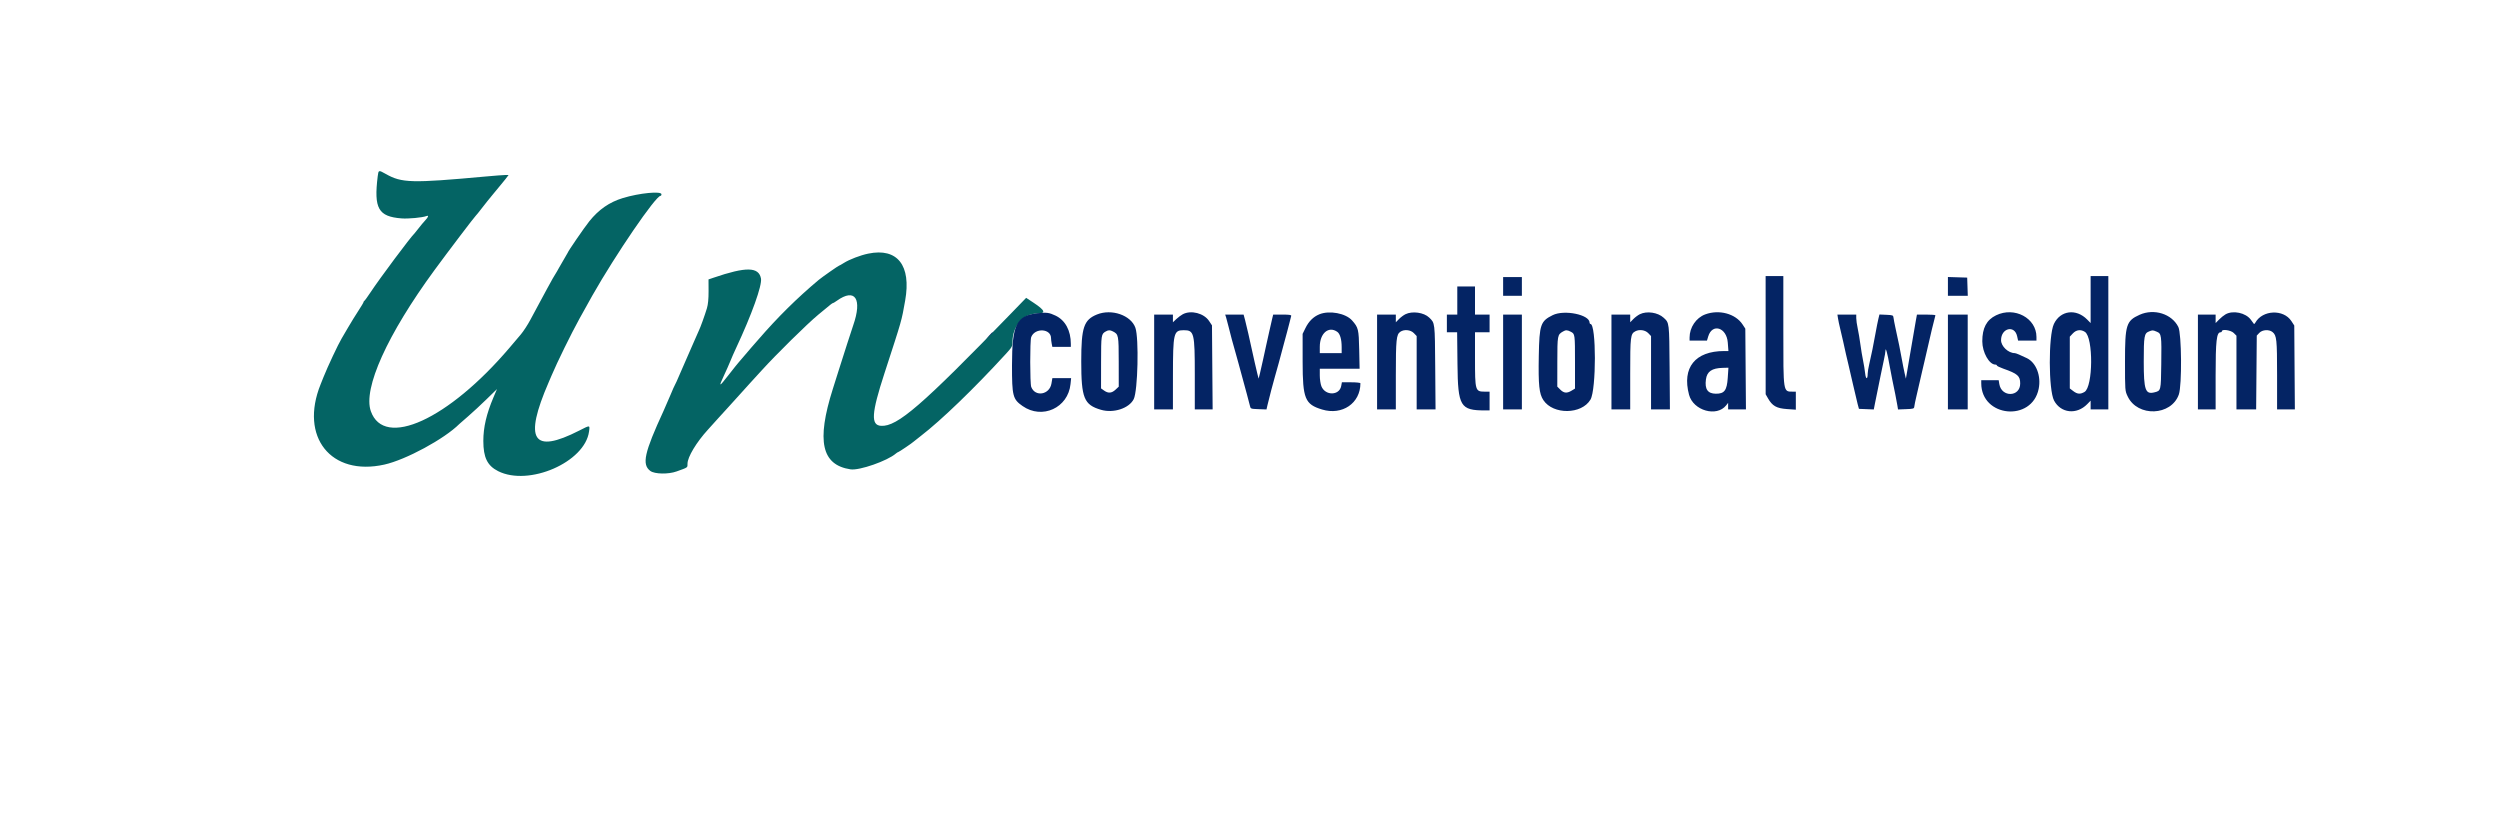 <svg id="svg" version="1.1" xmlns="http://www.w3.org/2000/svg" xmlns:xlink="http://www.w3.org/1999/xlink" width="400" height="131.776" viewBox="0, 0, 400,131.776"><g id="svgg"><path id="path0" d="M60.434 28.208 C 59.797 33.364,60.528 34.655,64.250 34.945 C 65.333 35.029,67.579 34.818,68.222 34.571 C 68.639 34.411,68.558 34.709,68.035 35.260 C 67.780 35.530,67.313 36.087,66.998 36.500 C 66.683 36.912,66.384 37.287,66.332 37.333 C 65.734 37.870,60.764 44.530,59.242 46.833 C 58.788 47.521,58.360 48.108,58.292 48.139 C 58.223 48.169,58.167 48.256,58.167 48.332 C 58.167 48.407,57.804 49.020,57.361 49.693 C 56.918 50.366,56.163 51.592,55.682 52.417 C 55.202 53.242,54.741 54.029,54.658 54.167 C 54.122 55.053,52.412 58.693,51.761 60.333 C 51.598 60.746,51.388 61.271,51.295 61.500 C 47.905 69.900,52.943 76.239,61.495 74.334 C 64.940 73.567,71.104 70.229,73.500 67.833 C 73.546 67.787,74.183 67.231,74.917 66.596 C 75.650 65.962,76.985 64.724,77.883 63.846 L 79.517 62.250 78.952 63.583 C 77.833 66.223,77.333 68.372,77.333 70.549 C 77.333 73.200,77.975 74.513,79.696 75.381 C 84.612 77.861,93.589 73.951,94.247 69.042 C 94.389 67.987,94.444 67.992,92.676 68.894 C 85.215 72.701,83.776 70.426,87.787 61.167 C 87.926 60.846,88.135 60.358,88.251 60.083 C 89.152 57.950,91.357 53.458,92.709 51.000 C 93.823 48.973,94.021 48.618,94.772 47.294 C 98.516 40.694,104.917 31.333,105.685 31.333 C 105.767 31.333,105.833 31.221,105.833 31.083 C 105.833 30.538,102.287 30.886,99.654 31.689 C 97.500 32.346,95.797 33.527,94.286 35.411 C 93.493 36.399,90.833 40.275,90.833 40.441 C 90.833 40.470,90.547 40.964,90.198 41.539 C 89.848 42.113,89.511 42.696,89.449 42.833 C 89.386 42.971,89.241 43.230,89.126 43.410 C 88.718 44.048,88.212 44.933,87.550 46.167 C 87.181 46.854,86.603 47.927,86.265 48.550 C 85.926 49.174,85.297 50.345,84.866 51.153 C 84.436 51.961,83.746 53.021,83.333 53.508 C 82.921 53.996,82.100 54.962,81.510 55.656 C 71.736 67.136,61.457 71.831,59.332 65.787 C 58.062 62.172,61.968 53.520,69.527 43.205 C 71.656 40.301,75.953 34.639,76.129 34.507 C 76.195 34.458,76.622 33.929,77.077 33.333 C 77.532 32.737,77.944 32.212,77.994 32.167 C 78.044 32.121,78.510 31.551,79.030 30.900 C 79.549 30.249,80.077 29.611,80.202 29.483 C 80.327 29.355,80.641 28.969,80.901 28.625 L 81.373 28.000 80.895 27.997 C 80.632 27.995,79.179 28.106,77.667 28.244 C 65.856 29.322,64.292 29.283,61.738 27.841 C 60.569 27.181,60.561 27.183,60.434 28.208 M138.917 40.580 C 137.653 40.842,135.912 41.508,135.024 42.068 C 134.648 42.306,134.304 42.500,134.260 42.500 C 134.155 42.500,131.521 44.343,130.991 44.787 C 127.541 47.676,124.417 50.763,121.331 54.333 C 120.737 55.021,120.211 55.621,120.163 55.667 C 120.115 55.712,119.703 56.197,119.246 56.742 C 118.790 57.288,118.304 57.855,118.167 58.003 C 118.029 58.150,117.323 59.035,116.597 59.969 C 115.026 61.992,114.934 62.003,115.844 60.062 C 116.225 59.249,116.680 58.220,116.856 57.776 C 117.031 57.332,117.440 56.401,117.765 55.707 C 120.285 50.324,121.960 45.647,121.757 44.562 C 121.404 42.683,119.369 42.651,114.139 44.442 L 113.362 44.708 113.371 46.562 C 113.377 47.829,113.292 48.707,113.104 49.333 C 112.777 50.422,112.038 52.473,111.837 52.850 C 111.759 52.996,111.379 53.859,110.993 54.766 C 110.607 55.674,110.086 56.867,109.834 57.417 C 109.583 57.967,109.093 59.092,108.744 59.917 C 108.396 60.742,108.057 61.492,107.990 61.583 C 107.924 61.675,107.607 62.387,107.286 63.167 C 106.965 63.946,106.460 65.108,106.165 65.750 C 103.080 72.449,102.669 74.314,104.050 75.349 C 104.737 75.864,106.928 75.907,108.250 75.431 C 110.119 74.758,110.000 74.842,110.002 74.188 C 110.004 73.126,111.429 70.755,113.278 68.735 C 113.538 68.451,114.275 67.633,114.917 66.918 C 115.558 66.202,116.271 65.420,116.500 65.181 C 116.729 64.942,117.517 64.072,118.250 63.248 C 118.983 62.424,119.771 61.552,120.000 61.309 C 120.229 61.067,121.052 60.167,121.829 59.309 C 124.170 56.724,129.142 51.825,130.917 50.356 C 133.170 48.490,133.157 48.500,133.268 48.500 C 133.321 48.500,133.601 48.331,133.889 48.125 C 136.825 46.022,138.002 47.803,136.504 52.083 C 136.266 52.764,135.032 56.591,134.167 59.333 C 133.776 60.571,133.362 61.883,133.246 62.250 C 130.608 70.584,131.454 74.401,136.092 75.097 C 137.500 75.309,141.990 73.740,143.346 72.562 C 143.491 72.436,143.656 72.333,143.713 72.333 C 143.815 72.333,146.000 70.855,146.167 70.674 C 146.212 70.624,146.737 70.209,147.333 69.752 C 150.573 67.264,155.872 62.154,160.877 56.691 C 161.931 55.540,162.000 55.416,162.000 54.679 C 162.000 52.175,163.742 50.167,165.915 50.167 C 167.408 50.167,167.260 49.686,165.385 48.447 L 164.187 47.654 161.802 50.117 C 147.522 64.860,143.565 68.284,140.980 68.134 C 139.305 68.037,139.424 66.148,141.506 59.750 C 144.368 50.958,144.233 51.432,144.825 48.097 C 145.826 42.455,143.591 39.612,138.917 40.580 " stroke="none" fill="#046464" fill-rule="evenodd"></path><path id="path1" d="M282.503 53.625 L 282.505 63.083 282.878 63.734 C 283.572 64.948,284.247 65.332,285.888 65.448 L 287.333 65.550 287.333 64.108 L 287.333 62.667 286.875 62.664 C 285.287 62.657,285.333 62.956,285.333 52.808 L 285.333 44.167 283.917 44.167 L 282.500 44.167 282.503 53.625 M334.500 47.929 L 334.500 51.690 333.958 51.137 C 332.186 49.326,329.656 49.656,328.623 51.833 C 327.733 53.709,327.755 62.422,328.653 64.098 C 329.739 66.124,332.274 66.392,333.958 64.660 L 334.500 64.103 334.500 64.802 L 334.500 65.500 335.917 65.500 L 337.333 65.500 337.333 54.833 L 337.333 44.167 335.917 44.167 L 334.500 44.167 334.500 47.929 M240.500 45.833 L 240.500 47.333 242.000 47.333 L 243.500 47.333 243.500 45.833 L 243.500 44.333 242.000 44.333 L 240.500 44.333 240.500 45.833 M311.667 45.827 L 311.667 47.333 313.256 47.333 L 314.846 47.333 314.798 45.875 L 314.750 44.417 313.208 44.369 L 311.667 44.321 311.667 45.827 M233.167 48.083 L 233.167 50.333 232.333 50.333 L 231.500 50.333 231.500 51.750 L 231.500 53.167 232.321 53.167 L 233.141 53.167 233.196 58.292 C 233.267 65.035,233.646 65.667,237.611 65.667 L 238.333 65.667 238.333 64.167 L 238.333 62.667 237.542 62.664 C 236.042 62.659,236.000 62.514,236.000 57.322 L 236.000 53.167 237.167 53.167 L 238.333 53.167 238.333 51.750 L 238.333 50.333 237.167 50.333 L 236.000 50.333 236.000 48.083 L 236.000 45.833 234.583 45.833 L 233.167 45.833 233.167 48.083 M166.000 50.117 C 162.630 50.487,161.926 51.920,161.920 58.417 C 161.916 63.376,162.043 63.868,163.608 64.964 C 166.744 67.161,170.896 65.264,171.282 61.458 L 171.380 60.500 169.880 60.500 L 168.380 60.500 168.232 61.369 C 167.924 63.171,165.622 63.553,164.996 61.906 C 164.788 61.358,164.782 54.489,164.990 53.944 C 165.572 52.412,168.167 52.551,168.167 54.113 C 168.167 54.303,168.214 54.693,168.271 54.979 L 168.375 55.500 169.854 55.500 L 171.333 55.500 171.333 55.031 C 171.333 52.880,170.442 51.235,168.875 50.493 C 167.861 50.013,167.444 49.959,166.000 50.117 M175.520 50.315 C 173.409 51.171,173.000 52.387,173.000 57.809 C 173.000 63.700,173.434 64.768,176.155 65.567 C 178.156 66.155,180.657 65.339,181.397 63.857 C 182.053 62.542,182.248 54.097,181.660 52.437 C 180.951 50.436,177.857 49.367,175.520 50.315 M189.250 50.276 C 188.975 50.421,188.506 50.770,188.208 51.052 L 187.667 51.565 187.667 50.949 L 187.667 50.333 186.167 50.333 L 184.667 50.333 184.667 57.917 L 184.667 65.500 186.167 65.500 L 187.667 65.500 187.671 60.125 C 187.676 53.255,187.776 52.833,189.404 52.833 C 191.061 52.833,191.167 53.259,191.167 59.928 L 191.167 65.500 192.594 65.500 L 194.021 65.500 193.969 58.779 L 193.917 52.058 193.458 51.366 C 192.629 50.113,190.574 49.581,189.250 50.276 M211.083 50.293 C 210.133 50.686,209.401 51.413,208.875 52.486 L 208.419 53.417 208.422 57.917 C 208.426 63.797,208.791 64.689,211.533 65.521 C 214.761 66.502,217.667 64.514,217.667 61.325 C 217.667 61.237,217.011 61.167,216.185 61.167 L 214.704 61.167 214.593 61.758 C 214.301 63.313,212.041 63.345,211.424 61.802 C 211.282 61.449,211.167 60.674,211.167 60.080 L 211.167 59.000 214.352 59.000 L 217.537 59.000 217.473 55.958 C 217.405 52.681,217.340 52.413,216.336 51.275 C 215.317 50.119,212.691 49.628,211.083 50.293 M224.874 50.275 C 224.575 50.422,224.107 50.772,223.832 51.053 L 223.333 51.563 223.333 50.948 L 223.333 50.333 221.833 50.333 L 220.333 50.333 220.333 57.917 L 220.333 65.500 221.833 65.500 L 223.333 65.500 223.334 60.042 C 223.335 54.328,223.417 53.527,224.044 53.088 C 224.659 52.657,225.700 52.759,226.219 53.301 L 226.667 53.768 226.667 59.634 L 226.667 65.500 228.177 65.500 L 229.687 65.500 229.635 58.784 C 229.579 51.532,229.601 51.711,228.669 50.809 C 227.823 49.992,225.976 49.732,224.874 50.275 M248.431 50.424 C 246.484 51.389,246.298 51.931,246.207 56.917 C 246.121 61.629,246.265 63.017,246.948 64.033 C 248.525 66.382,253.051 66.326,254.474 63.941 C 255.419 62.358,255.417 51.833,254.472 51.833 C 254.396 51.833,254.333 51.739,254.333 51.623 C 254.333 50.338,250.270 49.512,248.431 50.424 M262.374 50.275 C 262.075 50.422,261.607 50.772,261.332 51.053 L 260.833 51.563 260.833 50.948 L 260.833 50.333 259.333 50.333 L 257.833 50.333 257.833 57.917 L 257.833 65.500 259.333 65.500 L 260.833 65.500 260.833 59.825 C 260.833 53.788,260.878 53.422,261.657 53.005 C 262.296 52.663,263.238 52.799,263.719 53.301 L 264.167 53.768 264.167 59.634 L 264.167 65.500 265.677 65.500 L 267.187 65.500 267.135 58.784 C 267.079 51.547,267.094 51.672,266.179 50.833 C 265.252 49.983,263.491 49.724,262.374 50.275 M272.833 50.304 C 271.373 50.848,270.333 52.386,270.333 54.002 L 270.333 54.500 271.724 54.500 L 273.114 54.500 273.314 53.833 C 273.960 51.677,276.258 52.387,276.444 54.799 L 276.549 56.167 275.870 56.167 C 271.223 56.167,269.091 58.818,270.246 63.161 C 270.923 65.702,274.677 66.773,276.186 64.854 L 276.500 64.455 276.500 64.978 L 276.500 65.500 277.926 65.500 L 279.351 65.500 279.301 59.042 L 279.250 52.583 278.813 51.917 C 277.680 50.186,275.052 49.478,272.833 50.304 M319.365 50.451 C 317.851 51.187,317.167 52.481,317.167 54.606 C 317.167 56.371,318.266 58.333,319.256 58.333 C 319.390 58.333,319.500 58.398,319.500 58.478 C 319.500 58.557,319.969 58.787,320.542 58.989 C 322.828 59.794,323.231 60.150,323.231 61.363 C 323.231 63.541,320.241 63.613,319.889 61.443 L 319.790 60.833 318.395 60.833 L 317.000 60.833 317.000 61.325 C 317.000 66.767,325.106 67.553,326.188 62.215 C 326.606 60.149,325.797 58.036,324.310 57.310 C 323.327 56.830,322.538 56.500,322.371 56.500 C 321.324 56.500,320.166 55.406,320.169 54.421 C 320.176 52.487,322.334 51.958,322.740 53.792 L 322.897 54.500 324.365 54.500 L 325.833 54.500 325.833 53.914 C 325.833 50.893,322.321 49.013,319.365 50.451 M342.333 50.366 C 340.199 51.329,340.000 51.965,340.000 57.833 C 340.000 62.518,340.000 62.521,340.427 63.423 C 342.008 66.765,347.414 66.558,348.617 63.110 C 349.126 61.649,349.063 53.378,348.534 52.315 C 347.490 50.217,344.646 49.323,342.333 50.366 M356.083 50.296 C 355.808 50.454,355.340 50.832,355.042 51.137 L 354.500 51.690 354.500 51.012 L 354.500 50.333 353.083 50.333 L 351.667 50.333 351.667 57.917 L 351.667 65.500 353.083 65.500 L 354.500 65.500 354.499 60.125 C 354.498 54.544,354.653 53.167,355.283 53.167 C 355.402 53.167,355.500 53.092,355.500 53.000 C 355.500 52.615,356.944 52.823,357.394 53.273 L 357.833 53.712 357.833 59.606 L 357.833 65.500 359.409 65.500 L 360.984 65.500 361.034 59.597 L 361.083 53.693 361.487 53.263 C 361.976 52.743,363.047 52.675,363.603 53.129 C 364.267 53.671,364.333 54.295,364.333 60.025 L 364.333 65.500 365.755 65.500 L 367.178 65.500 367.130 58.792 L 367.083 52.083 366.625 51.378 C 365.364 49.439,361.997 49.581,360.856 51.621 C 360.765 51.782,360.664 51.877,360.631 51.832 C 360.597 51.787,360.371 51.479,360.128 51.148 C 359.312 50.039,357.277 49.610,356.083 50.296 M196.178 50.792 C 196.260 51.044,196.433 51.700,196.563 52.250 C 196.802 53.260,197.329 55.219,197.775 56.750 C 197.908 57.208,198.085 57.846,198.168 58.167 C 198.374 58.960,199.053 61.460,199.505 63.083 C 199.708 63.817,199.925 64.642,199.986 64.917 C 200.095 65.413,200.105 65.417,201.366 65.465 L 202.637 65.513 202.801 64.798 C 203.017 63.859,203.776 60.955,203.982 60.281 C 204.202 59.558,204.901 56.998,205.423 55.000 C 205.579 54.404,205.802 53.579,205.919 53.167 C 206.037 52.754,206.222 52.042,206.332 51.583 C 206.443 51.125,206.560 50.656,206.594 50.542 C 206.641 50.386,206.283 50.333,205.183 50.333 L 203.710 50.333 203.538 51.042 C 203.444 51.431,203.243 52.313,203.091 53.000 C 202.939 53.688,202.714 54.700,202.590 55.250 C 202.466 55.800,202.237 56.850,202.082 57.583 C 201.926 58.317,201.705 59.292,201.590 59.750 L 201.380 60.583 201.205 59.917 C 201.109 59.550,200.906 58.688,200.756 58.000 C 200.605 57.313,200.381 56.300,200.257 55.750 C 200.133 55.200,199.900 54.150,199.740 53.417 C 199.580 52.683,199.342 51.690,199.212 51.208 L 198.976 50.333 197.503 50.333 L 196.029 50.333 196.178 50.792 M240.500 57.917 L 240.500 65.500 242.000 65.500 L 243.500 65.500 243.500 57.917 L 243.500 50.333 242.000 50.333 L 240.500 50.333 240.500 57.917 M294.083 50.958 C 294.136 51.302,294.283 51.996,294.409 52.500 C 294.534 53.004,294.761 53.979,294.913 54.667 C 295.064 55.354,295.263 56.254,295.354 56.667 C 295.445 57.079,295.622 57.829,295.748 58.333 C 295.873 58.837,296.211 60.300,296.499 61.583 C 296.787 62.867,297.115 64.254,297.227 64.667 L 297.432 65.417 298.619 65.465 L 299.806 65.514 299.994 64.549 C 300.097 64.018,300.285 63.096,300.410 62.500 C 300.536 61.904,300.764 60.779,300.917 60.000 C 301.069 59.221,301.300 58.118,301.430 57.549 C 301.560 56.980,301.673 56.305,301.682 56.049 C 301.700 55.477,302.021 56.669,302.319 58.417 C 302.428 59.058,302.621 60.071,302.749 60.667 C 303.076 62.194,303.459 64.138,303.581 64.882 L 303.684 65.514 304.967 65.465 C 306.197 65.419,306.252 65.399,306.297 65.000 C 306.323 64.771,306.460 64.096,306.603 63.500 C 306.918 62.185,307.302 60.512,307.523 59.500 C 307.613 59.087,307.789 58.337,307.914 57.833 C 308.039 57.329,308.377 55.867,308.665 54.583 C 308.953 53.300,309.296 51.868,309.427 51.402 C 309.559 50.936,309.667 50.504,309.667 50.444 C 309.667 50.383,309.002 50.333,308.189 50.333 L 306.712 50.333 306.536 51.292 C 306.347 52.319,306.001 54.331,305.598 56.750 C 305.460 57.575,305.256 58.775,305.145 59.417 L 304.942 60.583 304.747 59.750 C 304.640 59.292,304.424 58.204,304.268 57.333 C 303.998 55.833,303.827 54.994,303.254 52.375 C 303.119 51.756,302.987 51.063,302.962 50.833 C 302.919 50.441,302.852 50.414,301.813 50.368 L 300.710 50.319 300.536 51.035 C 300.441 51.428,300.243 52.425,300.096 53.250 C 299.773 55.069,299.402 56.899,299.076 58.277 C 298.943 58.842,298.832 59.517,298.831 59.777 C 298.825 60.769,298.533 60.739,298.423 59.735 C 298.364 59.193,298.213 58.262,298.088 57.667 C 297.962 57.071,297.770 55.908,297.660 55.083 C 297.550 54.258,297.357 53.110,297.230 52.531 C 297.104 51.953,297.000 51.221,297.000 50.906 L 297.000 50.333 295.492 50.333 L 293.985 50.333 294.083 50.958 M311.667 57.917 L 311.667 65.500 313.250 65.500 L 314.833 65.500 314.833 57.917 L 314.833 50.333 313.250 50.333 L 311.667 50.333 311.667 57.917 M178.053 53.020 C 178.970 53.489,178.992 53.602,178.996 57.891 L 179.000 61.866 178.482 62.350 C 177.871 62.921,177.316 62.963,176.651 62.489 L 176.167 62.144 176.172 57.947 C 176.177 53.577,176.197 53.447,176.917 53.035 C 177.342 52.791,177.599 52.788,178.053 53.020 M213.956 53.088 C 214.409 53.405,214.665 54.290,214.666 55.542 L 214.667 56.500 212.917 56.500 L 211.167 56.500 211.167 55.484 C 211.167 53.328,212.574 52.120,213.956 53.088 M251.321 53.077 C 251.997 53.427,252.000 53.446,252.000 58.016 L 252.000 62.172 251.458 62.502 C 250.710 62.958,250.224 62.916,249.654 62.346 L 249.167 61.859 249.172 57.888 C 249.178 53.626,249.192 53.554,250.085 53.036 C 250.527 52.779,250.760 52.787,251.321 53.077 M333.588 53.102 C 334.951 53.995,334.896 61.899,333.521 62.711 C 332.847 63.109,332.378 63.073,331.724 62.575 L 331.167 62.150 331.167 58.009 L 331.167 53.869 331.650 53.351 C 332.203 52.759,332.923 52.666,333.588 53.102 M345.079 53.071 C 345.835 53.387,345.864 53.594,345.802 58.305 C 345.745 62.555,345.756 62.512,344.705 62.776 C 343.255 63.140,343.000 62.404,343.000 57.859 C 343.000 53.781,343.076 53.337,343.828 53.037 C 344.414 52.803,344.441 52.804,345.079 53.071 M158.240 53.708 L 157.750 54.250 158.292 53.760 C 158.590 53.491,158.833 53.248,158.833 53.219 C 158.833 53.090,158.696 53.203,158.240 53.708 M276.440 60.458 C 276.305 62.470,275.905 63.004,274.539 62.994 C 273.235 62.985,272.739 62.274,272.948 60.712 C 273.120 59.435,273.899 58.900,275.650 58.856 L 276.549 58.833 276.440 60.458 " stroke="none" fill="#042464" fill-rule="evenodd"></path></g></svg>